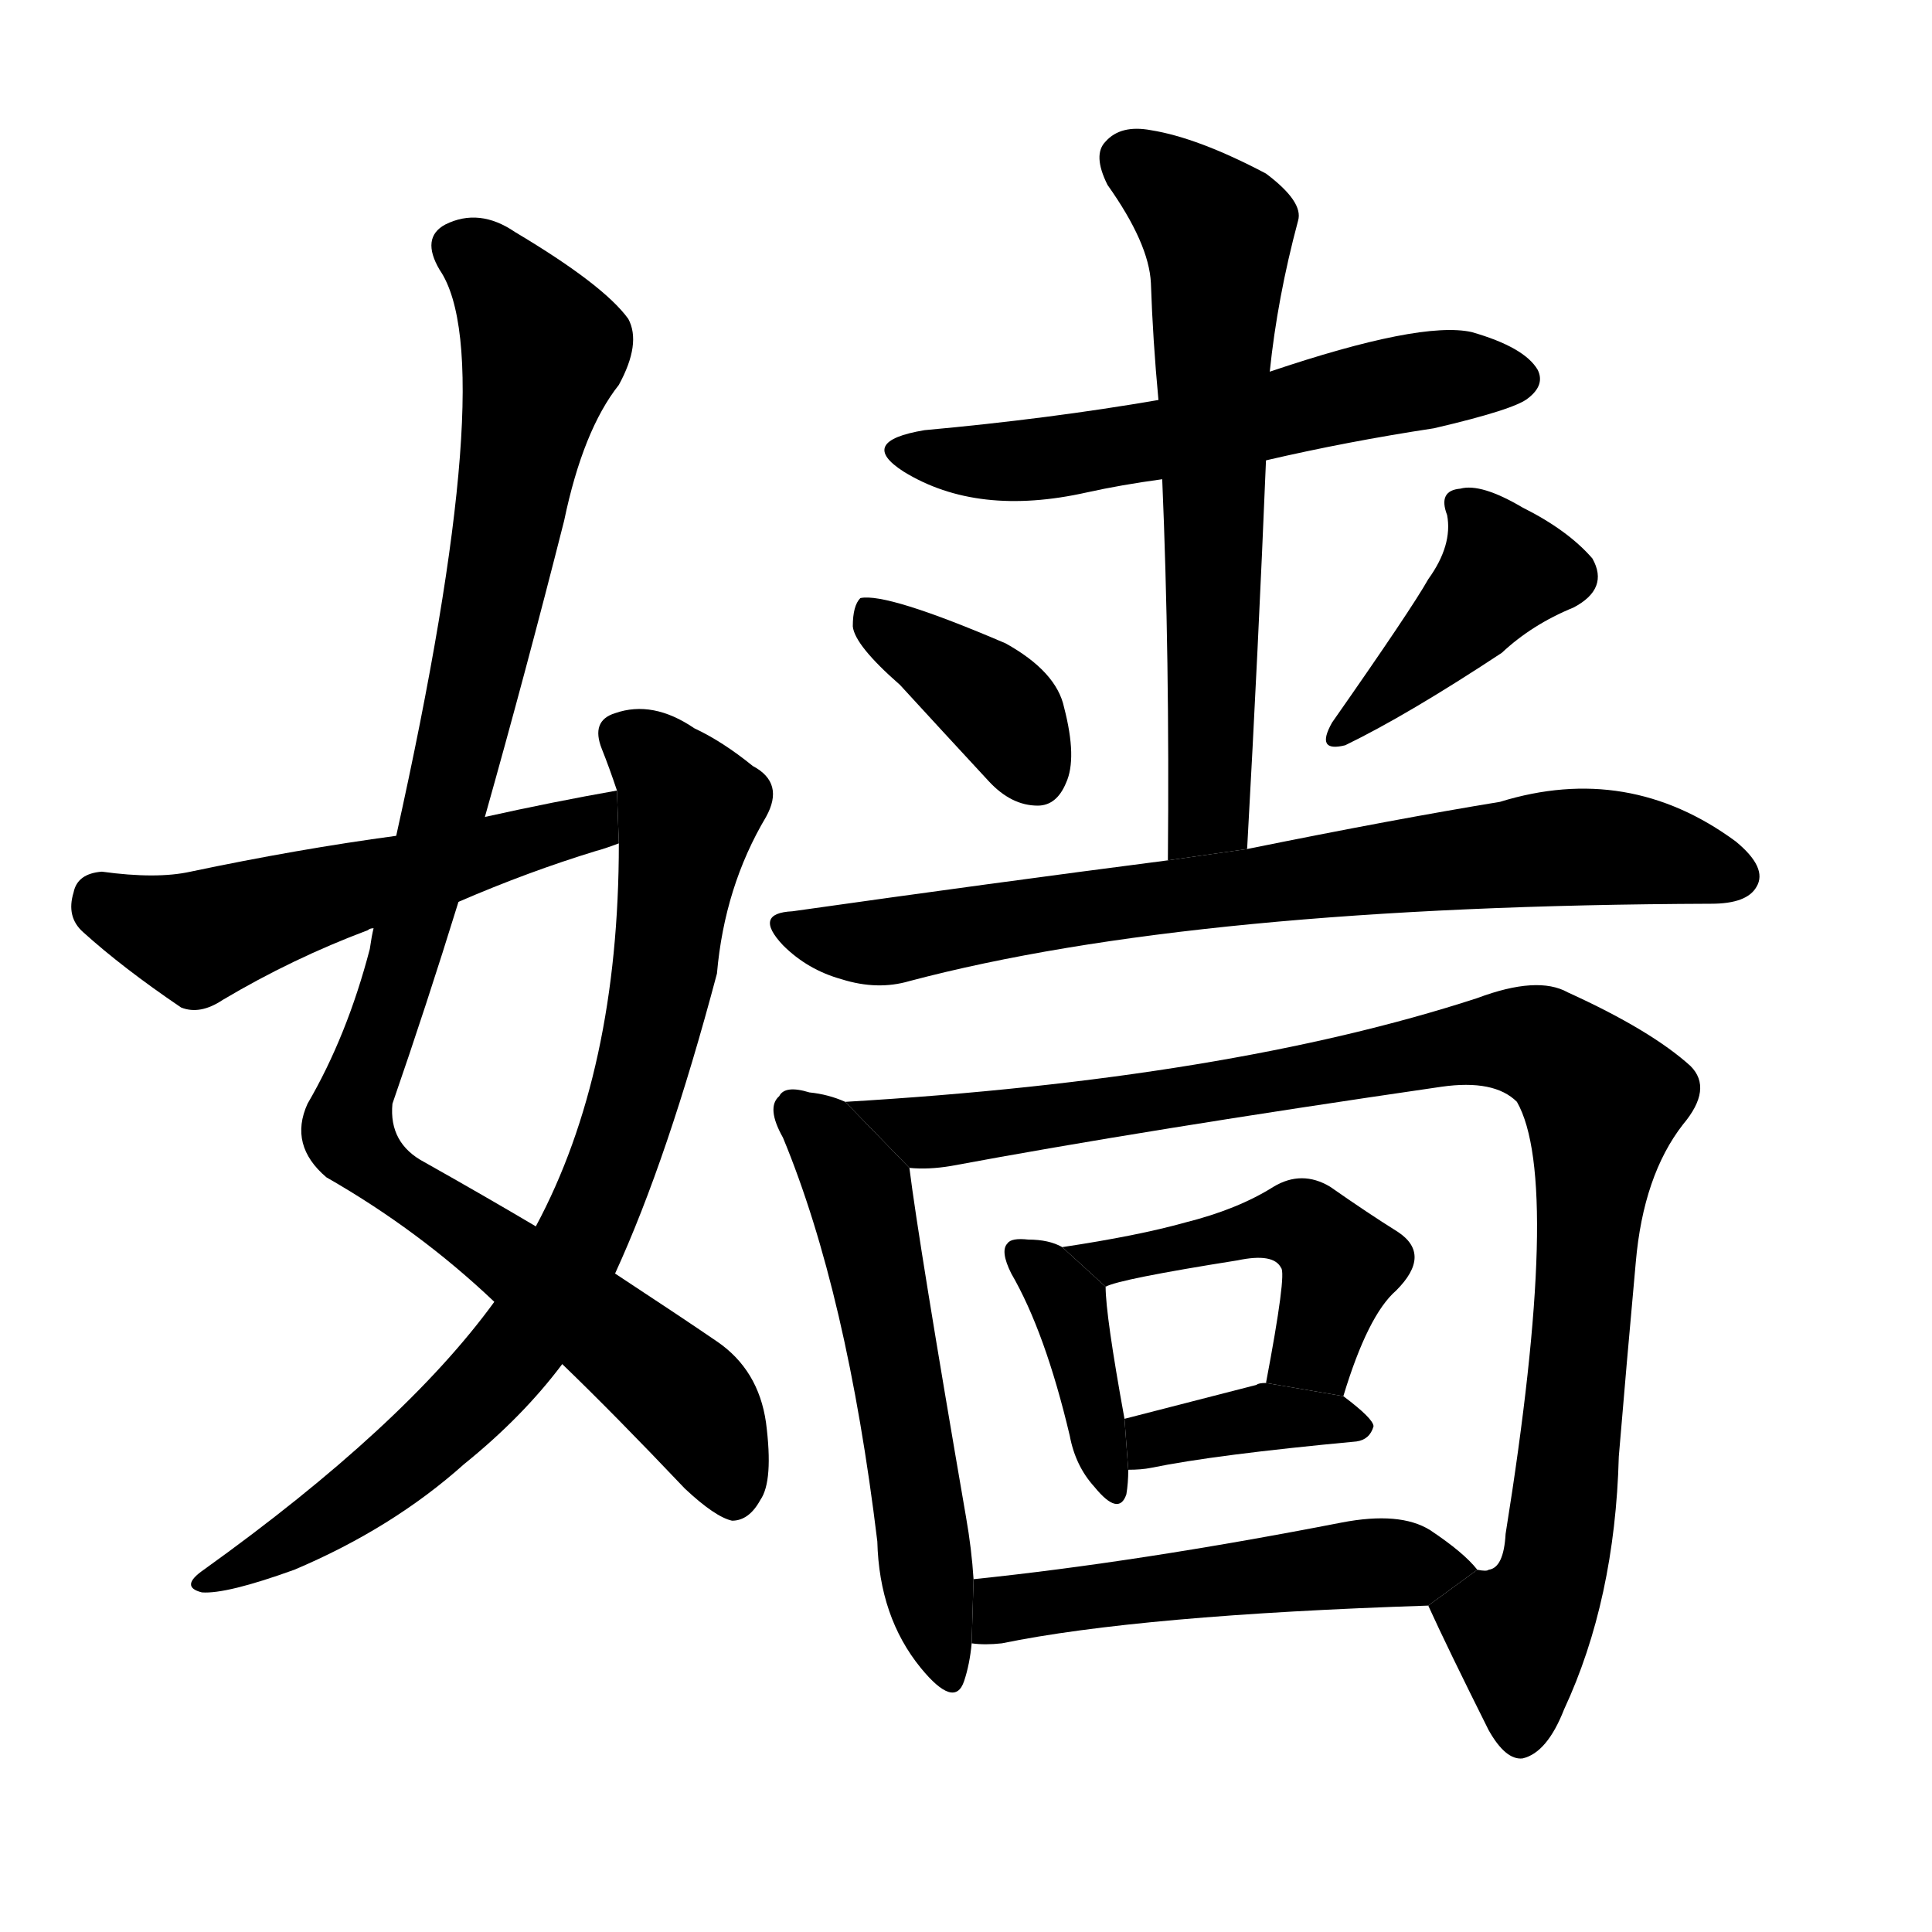 <svg version="1.1" viewBox="0 0 1024 1024" xmlns="http://www.w3.org/2000/svg">
  <g stroke="black" stroke-dasharray="1,1" stroke-width="1" transform="scale(4, 4)">
  </g>
  <g transform="scale(1, -1) translate(0, -900)">
    <style type="text/css">
      
        @keyframes keyframes0 {
          from {
            stroke: blue;
            stroke-dashoffset: 1040;
            stroke-width: 128;
          }
          77% {
            animation-timing-function: step-end;
            stroke: blue;
            stroke-dashoffset: 0;
            stroke-width: 128;
          }
          to {
            stroke: black;
            stroke-width: 1024;
          }
        }
        #make-me-a-hanzi-animation-0 {
          animation: keyframes0 1.096s both;
          animation-delay: 0s;
          animation-timing-function: linear;
        }
      
        @keyframes keyframes1 {
          from {
            stroke: blue;
            stroke-dashoffset: 820;
            stroke-width: 128;
          }
          73% {
            animation-timing-function: step-end;
            stroke: blue;
            stroke-dashoffset: 0;
            stroke-width: 128;
          }
          to {
            stroke: black;
            stroke-width: 1024;
          }
        }
        #make-me-a-hanzi-animation-1 {
          animation: keyframes1 0.917s both;
          animation-delay: 1.096s;
          animation-timing-function: linear;
        }
      
        @keyframes keyframes2 {
          from {
            stroke: blue;
            stroke-dashoffset: 542;
            stroke-width: 128;
          }
          64% {
            animation-timing-function: step-end;
            stroke: blue;
            stroke-dashoffset: 0;
            stroke-width: 128;
          }
          to {
            stroke: black;
            stroke-width: 1024;
          }
        }
        #make-me-a-hanzi-animation-2 {
          animation: keyframes2 0.691s both;
          animation-delay: 2.014s;
          animation-timing-function: linear;
        }
      
        @keyframes keyframes3 {
          from {
            stroke: blue;
            stroke-dashoffset: 582;
            stroke-width: 128;
          }
          65% {
            animation-timing-function: step-end;
            stroke: blue;
            stroke-dashoffset: 0;
            stroke-width: 128;
          }
          to {
            stroke: black;
            stroke-width: 1024;
          }
        }
        #make-me-a-hanzi-animation-3 {
          animation: keyframes3 0.724s both;
          animation-delay: 2.705s;
          animation-timing-function: linear;
        }
      
        @keyframes keyframes4 {
          from {
            stroke: blue;
            stroke-dashoffset: 646;
            stroke-width: 128;
          }
          68% {
            animation-timing-function: step-end;
            stroke: blue;
            stroke-dashoffset: 0;
            stroke-width: 128;
          }
          to {
            stroke: black;
            stroke-width: 1024;
          }
        }
        #make-me-a-hanzi-animation-4 {
          animation: keyframes4 0.776s both;
          animation-delay: 3.428s;
          animation-timing-function: linear;
        }
      
        @keyframes keyframes5 {
          from {
            stroke: blue;
            stroke-dashoffset: 383;
            stroke-width: 128;
          }
          55% {
            animation-timing-function: step-end;
            stroke: blue;
            stroke-dashoffset: 0;
            stroke-width: 128;
          }
          to {
            stroke: black;
            stroke-width: 1024;
          }
        }
        #make-me-a-hanzi-animation-5 {
          animation: keyframes5 0.562s both;
          animation-delay: 4.204s;
          animation-timing-function: linear;
        }
      
        @keyframes keyframes6 {
          from {
            stroke: blue;
            stroke-dashoffset: 409;
            stroke-width: 128;
          }
          57% {
            animation-timing-function: step-end;
            stroke: blue;
            stroke-dashoffset: 0;
            stroke-width: 128;
          }
          to {
            stroke: black;
            stroke-width: 1024;
          }
        }
        #make-me-a-hanzi-animation-6 {
          animation: keyframes6 0.583s both;
          animation-delay: 4.766s;
          animation-timing-function: linear;
        }
      
        @keyframes keyframes7 {
          from {
            stroke: blue;
            stroke-dashoffset: 764;
            stroke-width: 128;
          }
          71% {
            animation-timing-function: step-end;
            stroke: blue;
            stroke-dashoffset: 0;
            stroke-width: 128;
          }
          to {
            stroke: black;
            stroke-width: 1024;
          }
        }
        #make-me-a-hanzi-animation-7 {
          animation: keyframes7 0.872s both;
          animation-delay: 5.349s;
          animation-timing-function: linear;
        }
      
        @keyframes keyframes8 {
          from {
            stroke: blue;
            stroke-dashoffset: 567;
            stroke-width: 128;
          }
          65% {
            animation-timing-function: step-end;
            stroke: blue;
            stroke-dashoffset: 0;
            stroke-width: 128;
          }
          to {
            stroke: black;
            stroke-width: 1024;
          }
        }
        #make-me-a-hanzi-animation-8 {
          animation: keyframes8 0.711s both;
          animation-delay: 6.22s;
          animation-timing-function: linear;
        }
      
        @keyframes keyframes9 {
          from {
            stroke: blue;
            stroke-dashoffset: 1010;
            stroke-width: 128;
          }
          77% {
            animation-timing-function: step-end;
            stroke: blue;
            stroke-dashoffset: 0;
            stroke-width: 128;
          }
          to {
            stroke: black;
            stroke-width: 1024;
          }
        }
        #make-me-a-hanzi-animation-9 {
          animation: keyframes9 1.072s both;
          animation-delay: 6.932s;
          animation-timing-function: linear;
        }
      
        @keyframes keyframes10 {
          from {
            stroke: blue;
            stroke-dashoffset: 393;
            stroke-width: 128;
          }
          56% {
            animation-timing-function: step-end;
            stroke: blue;
            stroke-dashoffset: 0;
            stroke-width: 128;
          }
          to {
            stroke: black;
            stroke-width: 1024;
          }
        }
        #make-me-a-hanzi-animation-10 {
          animation: keyframes10 0.57s both;
          animation-delay: 8.004s;
          animation-timing-function: linear;
        }
      
        @keyframes keyframes11 {
          from {
            stroke: blue;
            stroke-dashoffset: 470;
            stroke-width: 128;
          }
          60% {
            animation-timing-function: step-end;
            stroke: blue;
            stroke-dashoffset: 0;
            stroke-width: 128;
          }
          to {
            stroke: black;
            stroke-width: 1024;
          }
        }
        #make-me-a-hanzi-animation-11 {
          animation: keyframes11 0.632s both;
          animation-delay: 8.574s;
          animation-timing-function: linear;
        }
      
        @keyframes keyframes12 {
          from {
            stroke: blue;
            stroke-dashoffset: 379;
            stroke-width: 128;
          }
          55% {
            animation-timing-function: step-end;
            stroke: blue;
            stroke-dashoffset: 0;
            stroke-width: 128;
          }
          to {
            stroke: black;
            stroke-width: 1024;
          }
        }
        #make-me-a-hanzi-animation-12 {
          animation: keyframes12 0.558s both;
          animation-delay: 9.206s;
          animation-timing-function: linear;
        }
      
        @keyframes keyframes13 {
          from {
            stroke: blue;
            stroke-dashoffset: 519;
            stroke-width: 128;
          }
          63% {
            animation-timing-function: step-end;
            stroke: blue;
            stroke-dashoffset: 0;
            stroke-width: 128;
          }
          to {
            stroke: black;
            stroke-width: 1024;
          }
        }
        #make-me-a-hanzi-animation-13 {
          animation: keyframes13 0.672s both;
          animation-delay: 9.764s;
          animation-timing-function: linear;
        }
      
    </style>
    
      <path d="M 257 467 Q 279 545 299 624 Q 309 672 328 696 Q 340 718 333 731 Q 320 749 273 777 Q 254 790 236 781 Q 223 774 233 757 Q 266 709 210 457 L 198 408 Q 197 404 196 397 Q 184 351 163 315 Q 153 293 173 276 Q 222 248 262 210 L 298 177 Q 326 150 363 111 Q 379 96 388 94 Q 397 94 403 105 Q 410 115 406 146 Q 402 174 380 189 Q 361 202 326 225 L 284 250 Q 257 266 225 284 Q 206 294 208 315 Q 226 367 243 422 L 257 467 Z" fill="black"></path>
    
      <path d="M 262 210 Q 214 144 108 68 Q 95 59 107 56 Q 120 55 156 68 Q 208 90 246 124 Q 277 149 298 177 L 326 225 Q 354 286 380 384 Q 384 430 406 467 Q 416 485 399 494 Q 383 507 368 514 Q 346 529 326 522 Q 313 518 319 503 Q 323 493 327 481 L 328 453 Q 328 332 284 250 L 262 210 Z" fill="black"></path>
    
      <path d="M 327 481 Q 293 475 257 467 L 210 457 Q 158 450 101 438 Q 83 434 54 438 Q 41 437 39 427 Q 35 414 44 406 Q 65 387 96 366 Q 106 362 118 370 Q 155 392 195 407 Q 196 408 198 408 L 243 422 Q 280 438 316 449 Q 320 450 328 453 L 327 481 Z" fill="black"></path>
    
      <path d="M 671 656 Q 714 666 760 673 Q 803 683 810 689 Q 819 696 815 704 Q 808 716 780 724 Q 753 730 673 703 L 614 688 Q 556 678 490 672 Q 454 666 479 650 Q 518 626 576 639 Q 594 643 616 646 L 671 656 Z" fill="black"></path>
    
      <path d="M 661 450 Q 667 558 671 656 L 673 703 Q 677 742 688 783 Q 691 793 671 808 Q 635 827 610 831 Q 594 834 586 825 Q 579 818 587 802 Q 609 771 610 750 Q 611 720 614 688 L 616 646 Q 620 552 619 444 L 661 450 Z" fill="black"></path>
    
      <path d="M 477 537 Q 499 513 524 486 Q 536 473 550 473 Q 560 473 565 485 Q 571 498 564 525 Q 560 544 533 559 Q 470 586 456 583 Q 452 579 452 568 Q 453 558 477 537 Z" fill="black"></path>
    
      <path d="M 757 593 Q 748 577 706 517 Q 697 501 713 505 Q 746 521 796 554 Q 812 569 834 578 Q 853 588 844 604 Q 831 619 807 631 Q 785 644 774 641 Q 762 640 767 627 Q 770 611 757 593 Z" fill="black"></path>
    
      <path d="M 619 444 Q 526 432 420 417 Q 399 416 415 399 Q 428 386 446 381 Q 465 375 482 380 Q 633 420 907 421 Q 926 421 931 430 Q 937 440 920 454 Q 863 496 795 475 Q 740 466 661 450 L 619 444 Z" fill="black"></path>
    
      <path d="M 448 316 Q 439 320 429 321 Q 416 325 413 319 Q 406 313 415 297 Q 449 215 465 83 Q 466 43 488 16 Q 506 -6 511 9 Q 514 18 515 29 L 516 63 Q 515 79 512 96 Q 487 241 482 281 L 448 316 Z" fill="black"></path>
    
      <path d="M 757 49 Q 767 27 789 -17 Q 798 -33 807 -32 Q 820 -29 829 -6 Q 856 52 858 128 Q 862 176 867 231 Q 871 277 892 304 Q 908 323 896 335 Q 875 354 831 374 Q 815 383 783 371 Q 651 328 448 316 L 482 281 Q 492 280 504 282 Q 606 301 764 324 Q 792 328 804 316 Q 828 274 798 87 Q 797 69 789 68 Q 788 67 783 68 L 757 49 Z" fill="black"></path>
    
      <path d="M 563 239 Q 556 243 545 243 Q 536 244 534 241 Q 530 237 536 225 Q 554 194 567 139 Q 570 123 580 112 Q 593 96 597 108 Q 598 114 598 121 L 596 148 Q 586 203 586 218 L 563 239 Z" fill="black"></path>
    
      <path d="M 712 160 Q 725 203 740 216 Q 759 235 741 247 Q 725 257 705 271 Q 690 280 675 271 Q 656 259 628 252 Q 603 245 563 239 L 586 218 Q 593 222 656 232 Q 675 236 679 228 Q 682 225 671 167 L 712 160 Z" fill="black"></path>
    
      <path d="M 598 121 Q 605 121 610 122 Q 644 129 719 136 Q 726 137 728 144 Q 728 148 712 160 L 671 167 Q 667 167 666 166 Q 627 156 596 148 L 598 121 Z" fill="black"></path>
    
      <path d="M 515 29 Q 522 28 531 29 Q 604 44 757 49 L 783 68 Q 776 77 758 89 Q 742 99 711 93 Q 603 72 516 63 L 515 29 Z" fill="black"></path>
    
    
      <clipPath id="make-me-a-hanzi-clip-0">
        <path d="M 257 467 Q 279 545 299 624 Q 309 672 328 696 Q 340 718 333 731 Q 320 749 273 777 Q 254 790 236 781 Q 223 774 233 757 Q 266 709 210 457 L 198 408 Q 197 404 196 397 Q 184 351 163 315 Q 153 293 173 276 Q 222 248 262 210 L 298 177 Q 326 150 363 111 Q 379 96 388 94 Q 397 94 403 105 Q 410 115 406 146 Q 402 174 380 189 Q 361 202 326 225 L 284 250 Q 257 266 225 284 Q 206 294 208 315 Q 226 367 243 422 L 257 467 Z"></path>
      </clipPath>
      <path clip-path="url(#make-me-a-hanzi-clip-0)" d="M 243 768 L 268 749 L 288 714 L 231 451 L 185 297 L 203 278 L 268 235 L 364 159 L 388 108" fill="none" id="make-me-a-hanzi-animation-0" stroke-dasharray="912 1824" stroke-linecap="round"></path>
    
      <clipPath id="make-me-a-hanzi-clip-1">
        <path d="M 262 210 Q 214 144 108 68 Q 95 59 107 56 Q 120 55 156 68 Q 208 90 246 124 Q 277 149 298 177 L 326 225 Q 354 286 380 384 Q 384 430 406 467 Q 416 485 399 494 Q 383 507 368 514 Q 346 529 326 522 Q 313 518 319 503 Q 323 493 327 481 L 328 453 Q 328 332 284 250 L 262 210 Z"></path>
      </clipPath>
      <path clip-path="url(#make-me-a-hanzi-clip-1)" d="M 329 510 L 343 502 L 365 472 L 345 348 L 307 240 L 275 186 L 238 146 L 144 76 L 111 62" fill="none" id="make-me-a-hanzi-animation-1" stroke-dasharray="692 1384" stroke-linecap="round"></path>
    
      <clipPath id="make-me-a-hanzi-clip-2">
        <path d="M 327 481 Q 293 475 257 467 L 210 457 Q 158 450 101 438 Q 83 434 54 438 Q 41 437 39 427 Q 35 414 44 406 Q 65 387 96 366 Q 106 362 118 370 Q 155 392 195 407 Q 196 408 198 408 L 243 422 Q 280 438 316 449 Q 320 450 328 453 L 327 481 Z"></path>
      </clipPath>
      <path clip-path="url(#make-me-a-hanzi-clip-2)" d="M 53 424 L 72 412 L 105 403 L 304 460 L 321 474" fill="none" id="make-me-a-hanzi-animation-2" stroke-dasharray="414 828" stroke-linecap="round"></path>
    
      <clipPath id="make-me-a-hanzi-clip-3">
        <path d="M 671 656 Q 714 666 760 673 Q 803 683 810 689 Q 819 696 815 704 Q 808 716 780 724 Q 753 730 673 703 L 614 688 Q 556 678 490 672 Q 454 666 479 650 Q 518 626 576 639 Q 594 643 616 646 L 671 656 Z"></path>
      </clipPath>
      <path clip-path="url(#make-me-a-hanzi-clip-3)" d="M 482 662 L 525 655 L 564 658 L 744 697 L 803 700" fill="none" id="make-me-a-hanzi-animation-3" stroke-dasharray="454 908" stroke-linecap="round"></path>
    
      <clipPath id="make-me-a-hanzi-clip-4">
        <path d="M 661 450 Q 667 558 671 656 L 673 703 Q 677 742 688 783 Q 691 793 671 808 Q 635 827 610 831 Q 594 834 586 825 Q 579 818 587 802 Q 609 771 610 750 Q 611 720 614 688 L 616 646 Q 620 552 619 444 L 661 450 Z"></path>
      </clipPath>
      <path clip-path="url(#make-me-a-hanzi-clip-4)" d="M 599 815 L 637 786 L 646 771 L 642 476 L 625 452" fill="none" id="make-me-a-hanzi-animation-4" stroke-dasharray="518 1036" stroke-linecap="round"></path>
    
      <clipPath id="make-me-a-hanzi-clip-5">
        <path d="M 477 537 Q 499 513 524 486 Q 536 473 550 473 Q 560 473 565 485 Q 571 498 564 525 Q 560 544 533 559 Q 470 586 456 583 Q 452 579 452 568 Q 453 558 477 537 Z"></path>
      </clipPath>
      <path clip-path="url(#make-me-a-hanzi-clip-5)" d="M 459 574 L 525 530 L 549 489" fill="none" id="make-me-a-hanzi-animation-5" stroke-dasharray="255 510" stroke-linecap="round"></path>
    
      <clipPath id="make-me-a-hanzi-clip-6">
        <path d="M 757 593 Q 748 577 706 517 Q 697 501 713 505 Q 746 521 796 554 Q 812 569 834 578 Q 853 588 844 604 Q 831 619 807 631 Q 785 644 774 641 Q 762 640 767 627 Q 770 611 757 593 Z"></path>
      </clipPath>
      <path clip-path="url(#make-me-a-hanzi-clip-6)" d="M 779 630 L 796 595 L 715 514" fill="none" id="make-me-a-hanzi-animation-6" stroke-dasharray="281 562" stroke-linecap="round"></path>
    
      <clipPath id="make-me-a-hanzi-clip-7">
        <path d="M 619 444 Q 526 432 420 417 Q 399 416 415 399 Q 428 386 446 381 Q 465 375 482 380 Q 633 420 907 421 Q 926 421 931 430 Q 937 440 920 454 Q 863 496 795 475 Q 740 466 661 450 L 619 444 Z"></path>
      </clipPath>
      <path clip-path="url(#make-me-a-hanzi-clip-7)" d="M 417 408 L 472 401 L 824 451 L 887 446 L 919 436" fill="none" id="make-me-a-hanzi-animation-7" stroke-dasharray="636 1272" stroke-linecap="round"></path>
    
      <clipPath id="make-me-a-hanzi-clip-8">
        <path d="M 448 316 Q 439 320 429 321 Q 416 325 413 319 Q 406 313 415 297 Q 449 215 465 83 Q 466 43 488 16 Q 506 -6 511 9 Q 514 18 515 29 L 516 63 Q 515 79 512 96 Q 487 241 482 281 L 448 316 Z"></path>
      </clipPath>
      <path clip-path="url(#make-me-a-hanzi-clip-8)" d="M 422 311 L 456 265 L 500 15" fill="none" id="make-me-a-hanzi-animation-8" stroke-dasharray="439 878" stroke-linecap="round"></path>
    
      <clipPath id="make-me-a-hanzi-clip-9">
        <path d="M 757 49 Q 767 27 789 -17 Q 798 -33 807 -32 Q 820 -29 829 -6 Q 856 52 858 128 Q 862 176 867 231 Q 871 277 892 304 Q 908 323 896 335 Q 875 354 831 374 Q 815 383 783 371 Q 651 328 448 316 L 482 281 Q 492 280 504 282 Q 606 301 764 324 Q 792 328 804 316 Q 828 274 798 87 Q 797 69 789 68 Q 788 67 783 68 L 757 49 Z"></path>
      </clipPath>
      <path clip-path="url(#make-me-a-hanzi-clip-9)" d="M 457 316 L 490 300 L 507 301 L 798 349 L 816 346 L 839 329 L 849 317 L 840 210 L 822 62 L 805 34 L 806 -20" fill="none" id="make-me-a-hanzi-animation-9" stroke-dasharray="882 1764" stroke-linecap="round"></path>
    
      <clipPath id="make-me-a-hanzi-clip-10">
        <path d="M 563 239 Q 556 243 545 243 Q 536 244 534 241 Q 530 237 536 225 Q 554 194 567 139 Q 570 123 580 112 Q 593 96 597 108 Q 598 114 598 121 L 596 148 Q 586 203 586 218 L 563 239 Z"></path>
      </clipPath>
      <path clip-path="url(#make-me-a-hanzi-clip-10)" d="M 541 236 L 566 210 L 589 112" fill="none" id="make-me-a-hanzi-animation-10" stroke-dasharray="265 530" stroke-linecap="round"></path>
    
      <clipPath id="make-me-a-hanzi-clip-11">
        <path d="M 712 160 Q 725 203 740 216 Q 759 235 741 247 Q 725 257 705 271 Q 690 280 675 271 Q 656 259 628 252 Q 603 245 563 239 L 586 218 Q 593 222 656 232 Q 675 236 679 228 Q 682 225 671 167 L 712 160 Z"></path>
      </clipPath>
      <path clip-path="url(#make-me-a-hanzi-clip-11)" d="M 571 237 L 593 232 L 691 250 L 710 229 L 695 183 L 680 179" fill="none" id="make-me-a-hanzi-animation-11" stroke-dasharray="342 684" stroke-linecap="round"></path>
    
      <clipPath id="make-me-a-hanzi-clip-12">
        <path d="M 598 121 Q 605 121 610 122 Q 644 129 719 136 Q 726 137 728 144 Q 728 148 712 160 L 671 167 Q 667 167 666 166 Q 627 156 596 148 L 598 121 Z"></path>
      </clipPath>
      <path clip-path="url(#make-me-a-hanzi-clip-12)" d="M 603 128 L 612 137 L 662 148 L 721 143" fill="none" id="make-me-a-hanzi-animation-12" stroke-dasharray="251 502" stroke-linecap="round"></path>
    
      <clipPath id="make-me-a-hanzi-clip-13">
        <path d="M 515 29 Q 522 28 531 29 Q 604 44 757 49 L 783 68 Q 776 77 758 89 Q 742 99 711 93 Q 603 72 516 63 L 515 29 Z"></path>
      </clipPath>
      <path clip-path="url(#make-me-a-hanzi-clip-13)" d="M 519 35 L 531 46 L 552 51 L 723 72 L 776 68" fill="none" id="make-me-a-hanzi-animation-13" stroke-dasharray="391 782" stroke-linecap="round"></path>
    
  </g>
</svg>
